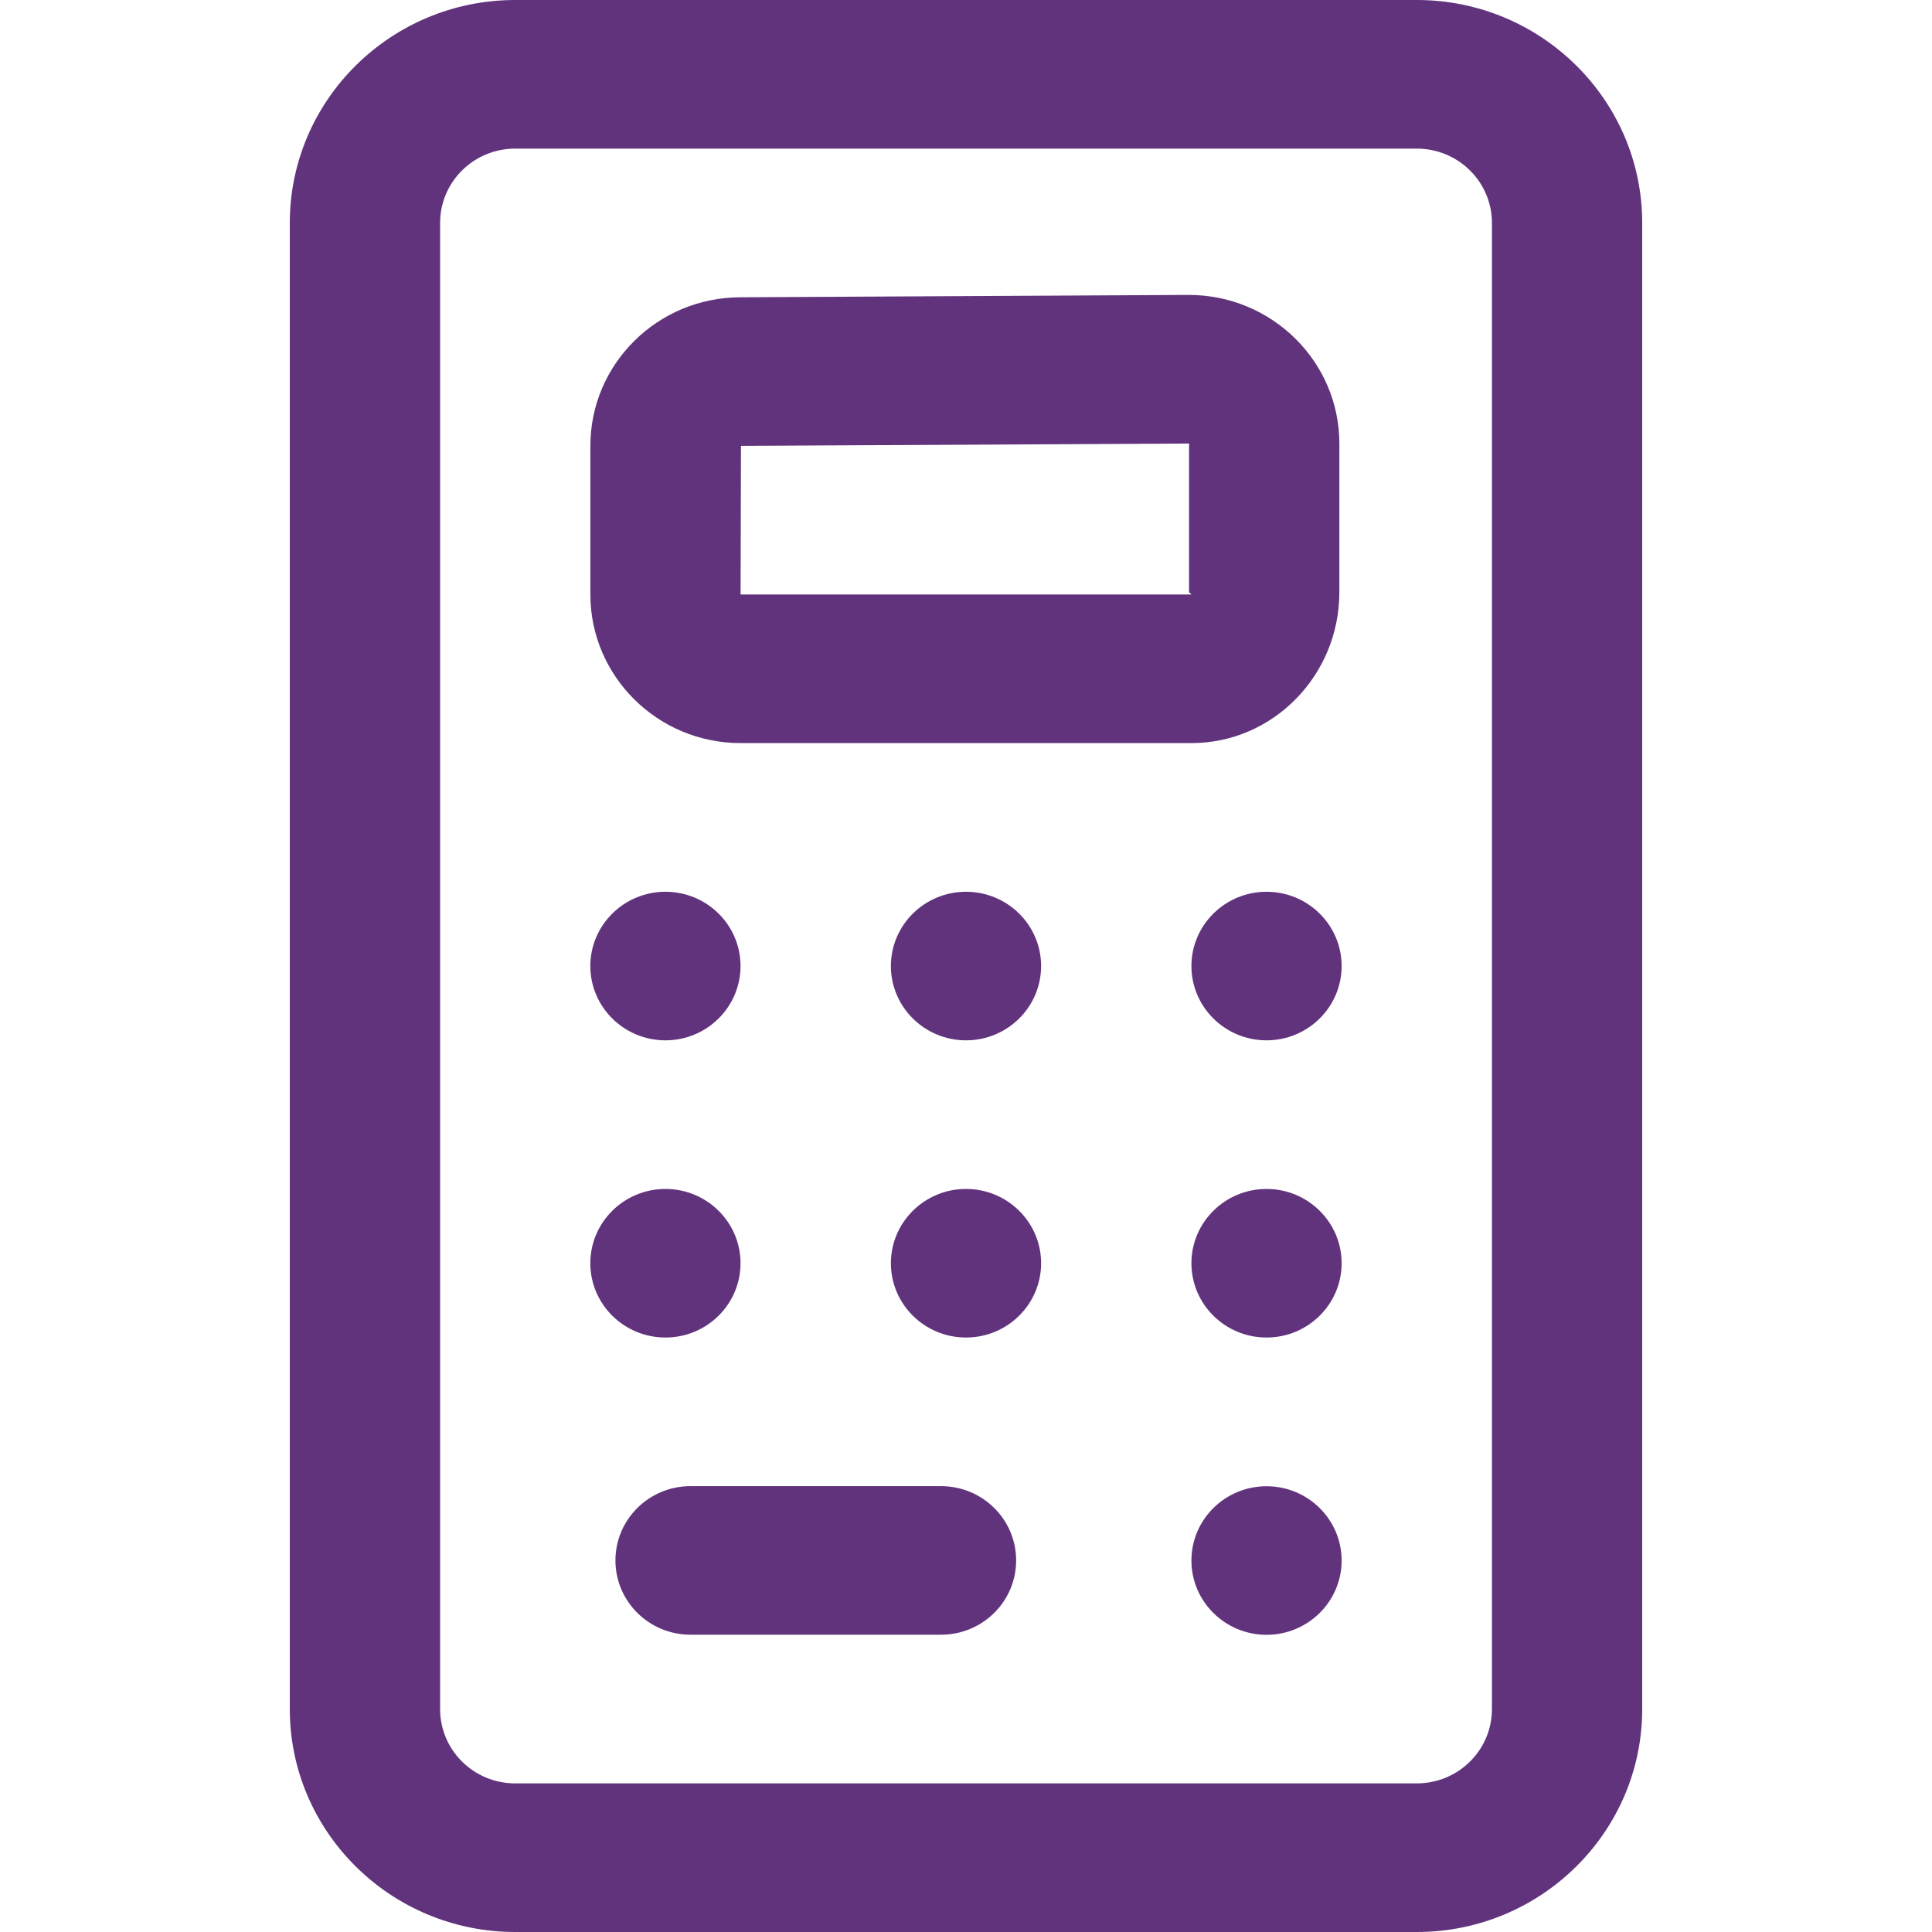 <svg width="40" height="40" viewBox="0 0 40 40" fill="none" xmlns="http://www.w3.org/2000/svg">
<path d="M6 35.385V4.615C6 2.071 8.094 0 10.667 0H29.333C31.907 0 34 2.071 34 4.615V35.385C34 37.929 31.907 40 29.333 40H10.667C8.094 40 6 37.929 6 35.385ZM30.889 35.385V4.615C30.889 3.766 30.193 3.077 29.333 3.077H10.667C9.807 3.077 9.112 3.766 9.112 4.615V35.385C9.112 36.234 9.807 36.923 10.667 36.923H29.333C30.193 36.923 30.889 36.234 30.889 35.385ZM24.667 32.309C24.667 31.46 25.364 30.771 26.222 30.771C27.08 30.771 27.777 31.46 27.777 32.309C27.777 33.157 27.08 33.847 26.222 33.847C25.364 33.847 24.667 33.157 24.667 32.309ZM12.742 32.307C12.742 31.457 13.438 30.769 14.297 30.769H19.482C20.342 30.769 21.038 31.457 21.038 32.307C21.038 33.157 20.342 33.845 19.482 33.845H14.297C13.438 33.845 12.742 33.157 12.742 32.307ZM12.222 26.154C12.222 25.305 12.919 24.616 13.777 24.616C14.635 24.616 15.332 25.305 15.332 26.154C15.332 27.003 14.635 27.692 13.777 27.692C12.919 27.692 12.222 27.003 12.222 26.154ZM18.445 26.154C18.445 25.305 19.142 24.616 20 24.616C20.858 24.616 21.555 25.305 21.555 26.154C21.555 27.003 20.858 27.692 20 27.692C19.142 27.692 18.445 27.003 18.445 26.154ZM24.667 26.154C24.667 25.305 25.364 24.616 26.222 24.616C27.08 24.616 27.777 25.305 27.777 26.154C27.777 27.003 27.08 27.692 26.222 27.692C25.364 27.692 24.667 27.003 24.667 26.154ZM12.222 20.001C12.222 19.152 12.919 18.463 13.777 18.463C14.635 18.463 15.332 19.152 15.332 20.001C15.332 20.849 14.635 21.539 13.777 21.539C12.919 21.539 12.222 20.849 12.222 20.001ZM18.445 20.001C18.445 19.152 19.142 18.463 20 18.463C20.858 18.463 21.555 19.152 21.555 20.001C21.555 20.849 20.858 21.539 20 21.539C19.142 21.539 18.445 20.849 18.445 20.001ZM24.667 20.001C24.667 19.152 25.364 18.463 26.222 18.463C27.08 18.463 27.777 19.152 27.777 20.001C27.777 20.849 27.08 21.539 26.222 21.539C25.364 21.539 24.667 20.849 24.667 20.001ZM12.223 12.308V9.231C12.223 7.533 13.617 6.155 15.333 6.155L24.612 6.106C26.333 6.106 27.73 7.487 27.73 9.183V12.26C27.73 13.983 26.357 15.385 24.668 15.385H15.333C13.617 15.385 12.223 14.004 12.223 12.308ZM24.668 12.308L24.618 12.26V9.183L15.341 9.231L15.333 12.308H24.668Z" fill="#61337C"/>
</svg>
